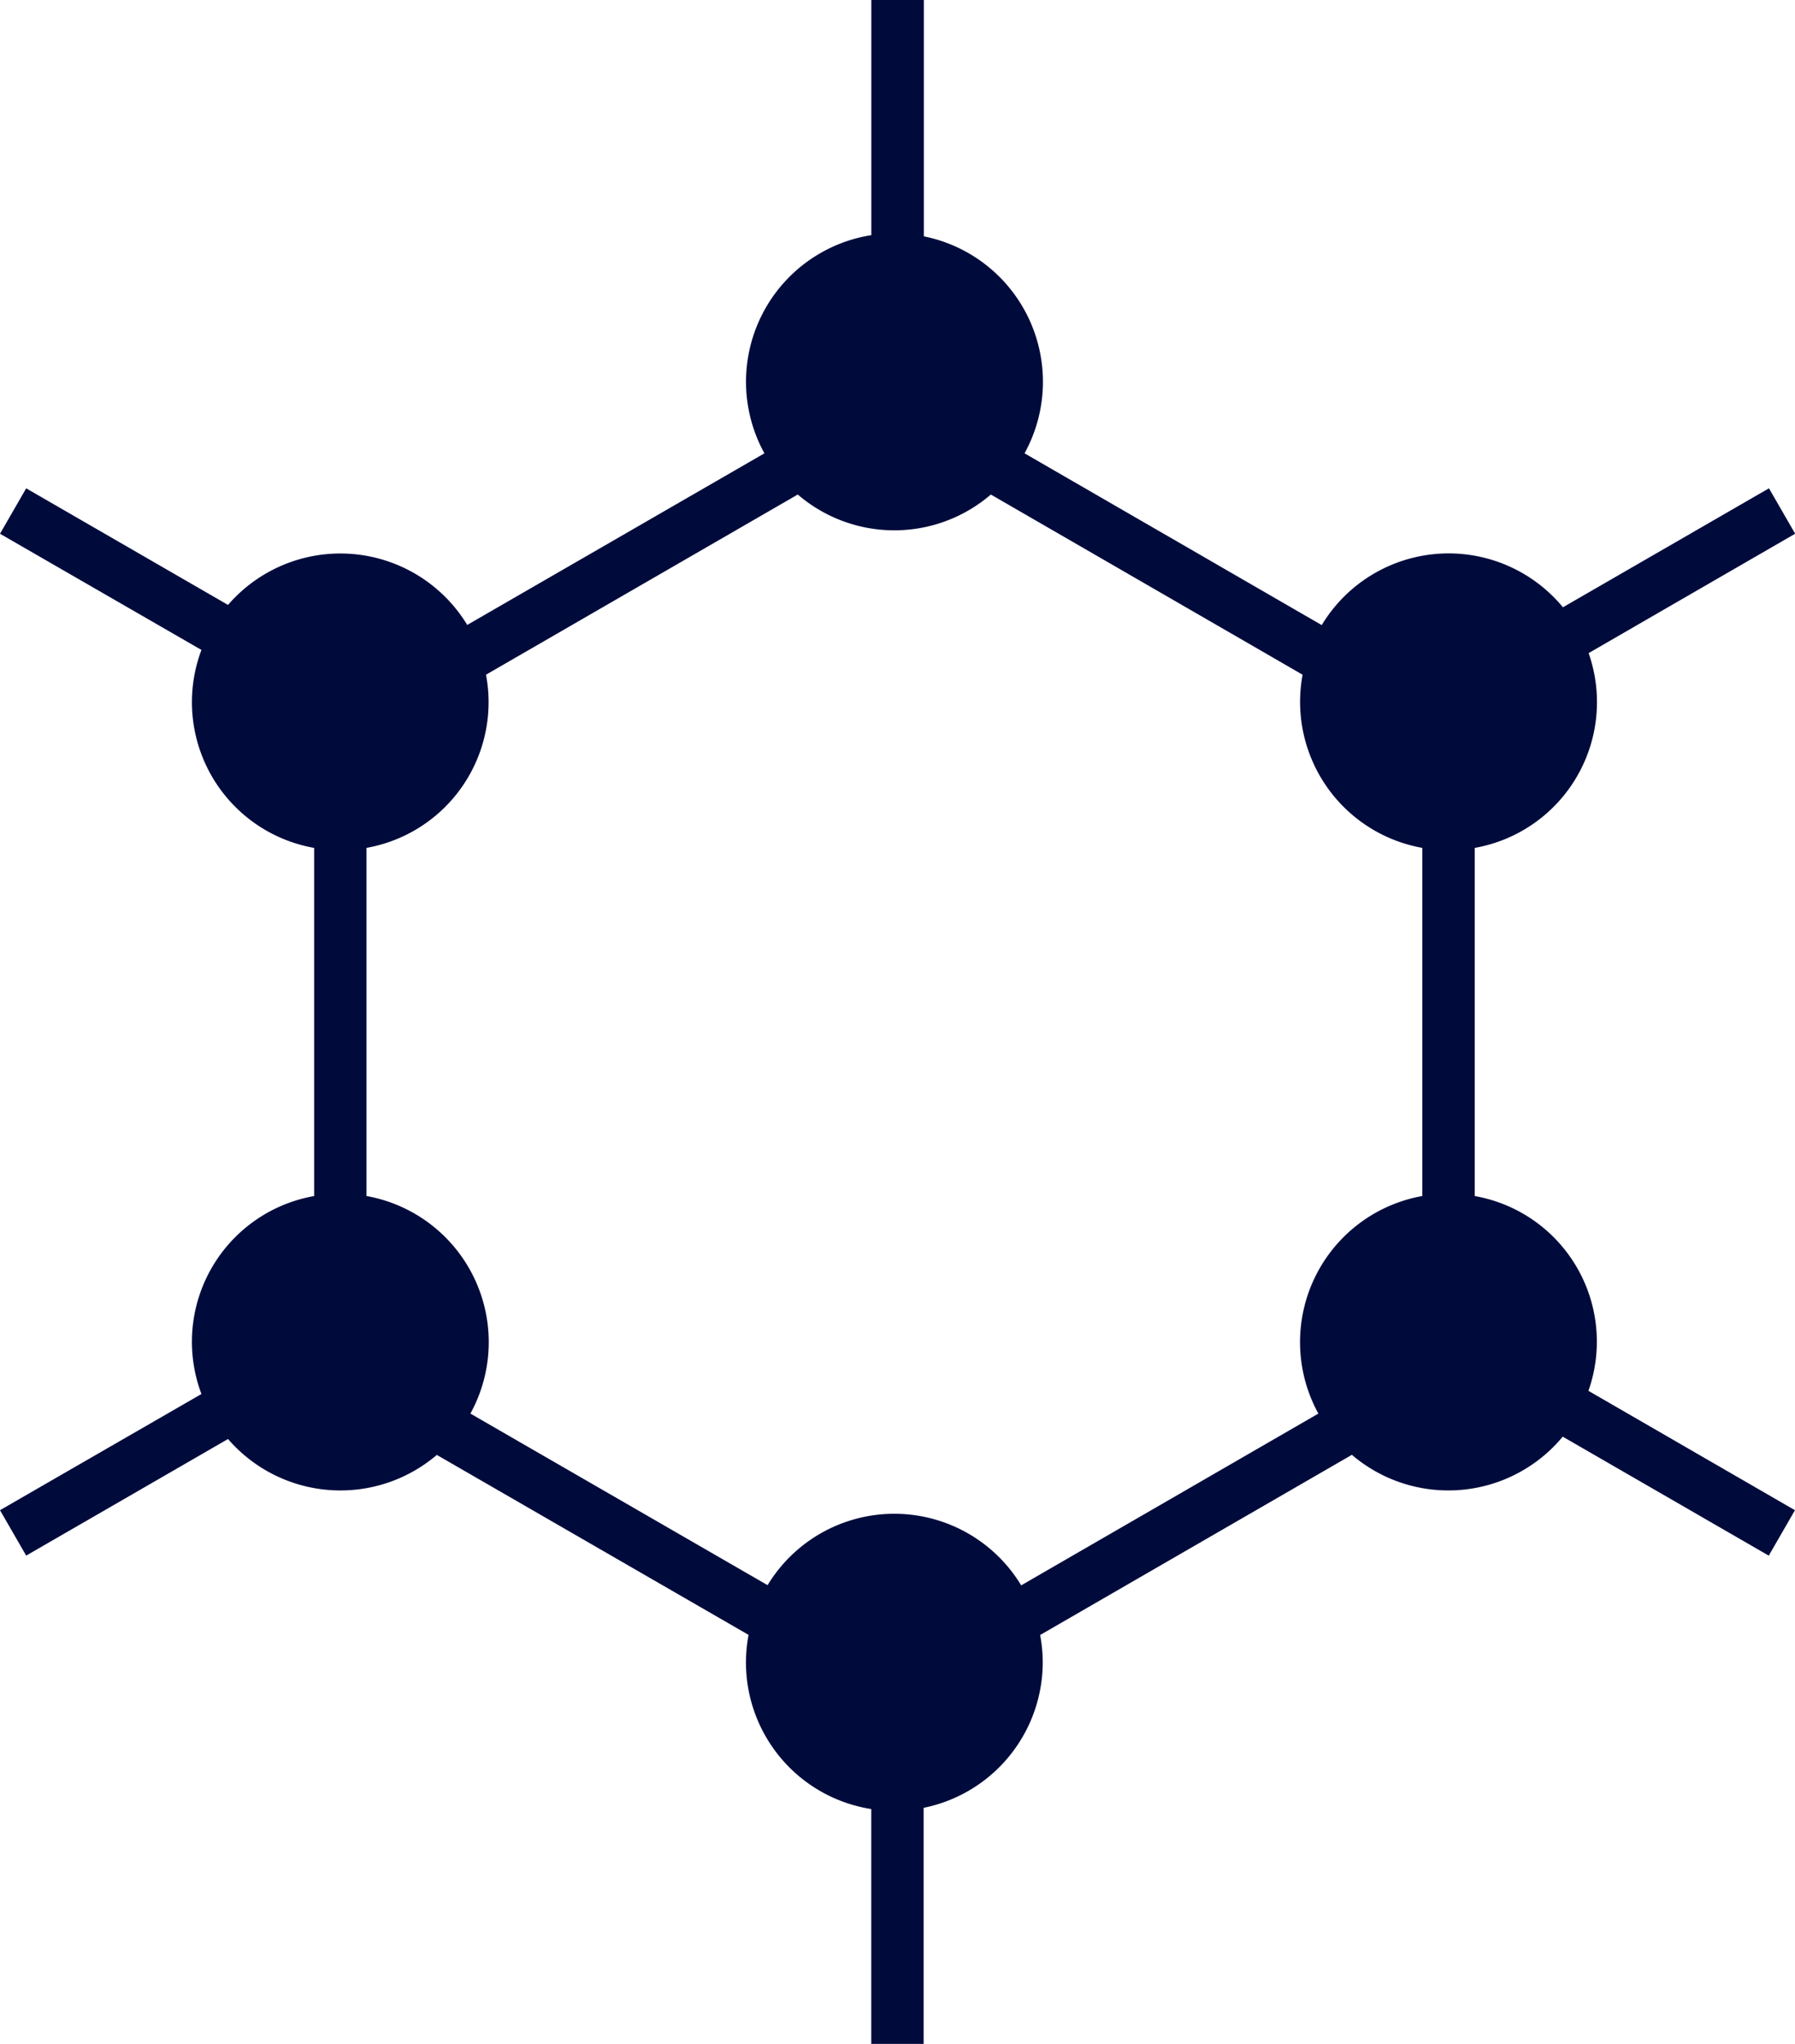 <svg xmlns="http://www.w3.org/2000/svg" width="79.09" height="90" viewBox="0 0 79.09 90">
  <g id="noun_Graphene_29695" transform="translate(-10.455 -4.996)">
    <g id="Grupo_33" data-name="Grupo 33" transform="translate(-0.625 -1083.286)">
      <path id="Caminho_419" data-name="Caminho 419" d="M49.472,1088.282v10.355a6.534,6.534,0,0,0-4.711,9.607L31.667,1115.8a6.541,6.541,0,0,0-10.54-.881l-8.893-5.134-1.154,2,8.876,5.116a6.517,6.517,0,0,0,4.966,8.717v15.33a6.516,6.516,0,0,0-4.966,8.717l-8.876,5.116,1.154,2,8.893-5.134a6.547,6.547,0,0,0,9.2.7l13.736,7.925a6.531,6.531,0,0,0,5.406,7.669v10.346h2.307v-10.4a6.543,6.543,0,0,0,5.248-6.41,6.622,6.622,0,0,0-.114-1.2l13.736-7.934a6.545,6.545,0,0,0,9.29-.8l9.078,5.239,1.154-2-9.1-5.257a6.509,6.509,0,0,0-5.01-8.577v-15.33a6.518,6.518,0,0,0,5.019-8.577l9.1-5.257-1.154-2-9.078,5.239a6.531,6.531,0,0,0-10.628.784l-13.094-7.564a6.531,6.531,0,0,0-4.438-9.554v-10.408H49.472Zm-3.24,21.776a6.526,6.526,0,0,0,8.506,0l13.736,7.934a6.531,6.531,0,0,0,5.274,7.625v15.33a6.535,6.535,0,0,0-4.579,9.58l-13.094,7.564a6.532,6.532,0,0,0-11.174-.009l-13.094-7.555a6.535,6.535,0,0,0-4.579-9.58v-15.33a6.515,6.515,0,0,0,5.266-7.625l13.736-7.934Z" fill="#000b3c"/>
    </g>
  </g>
</svg>
